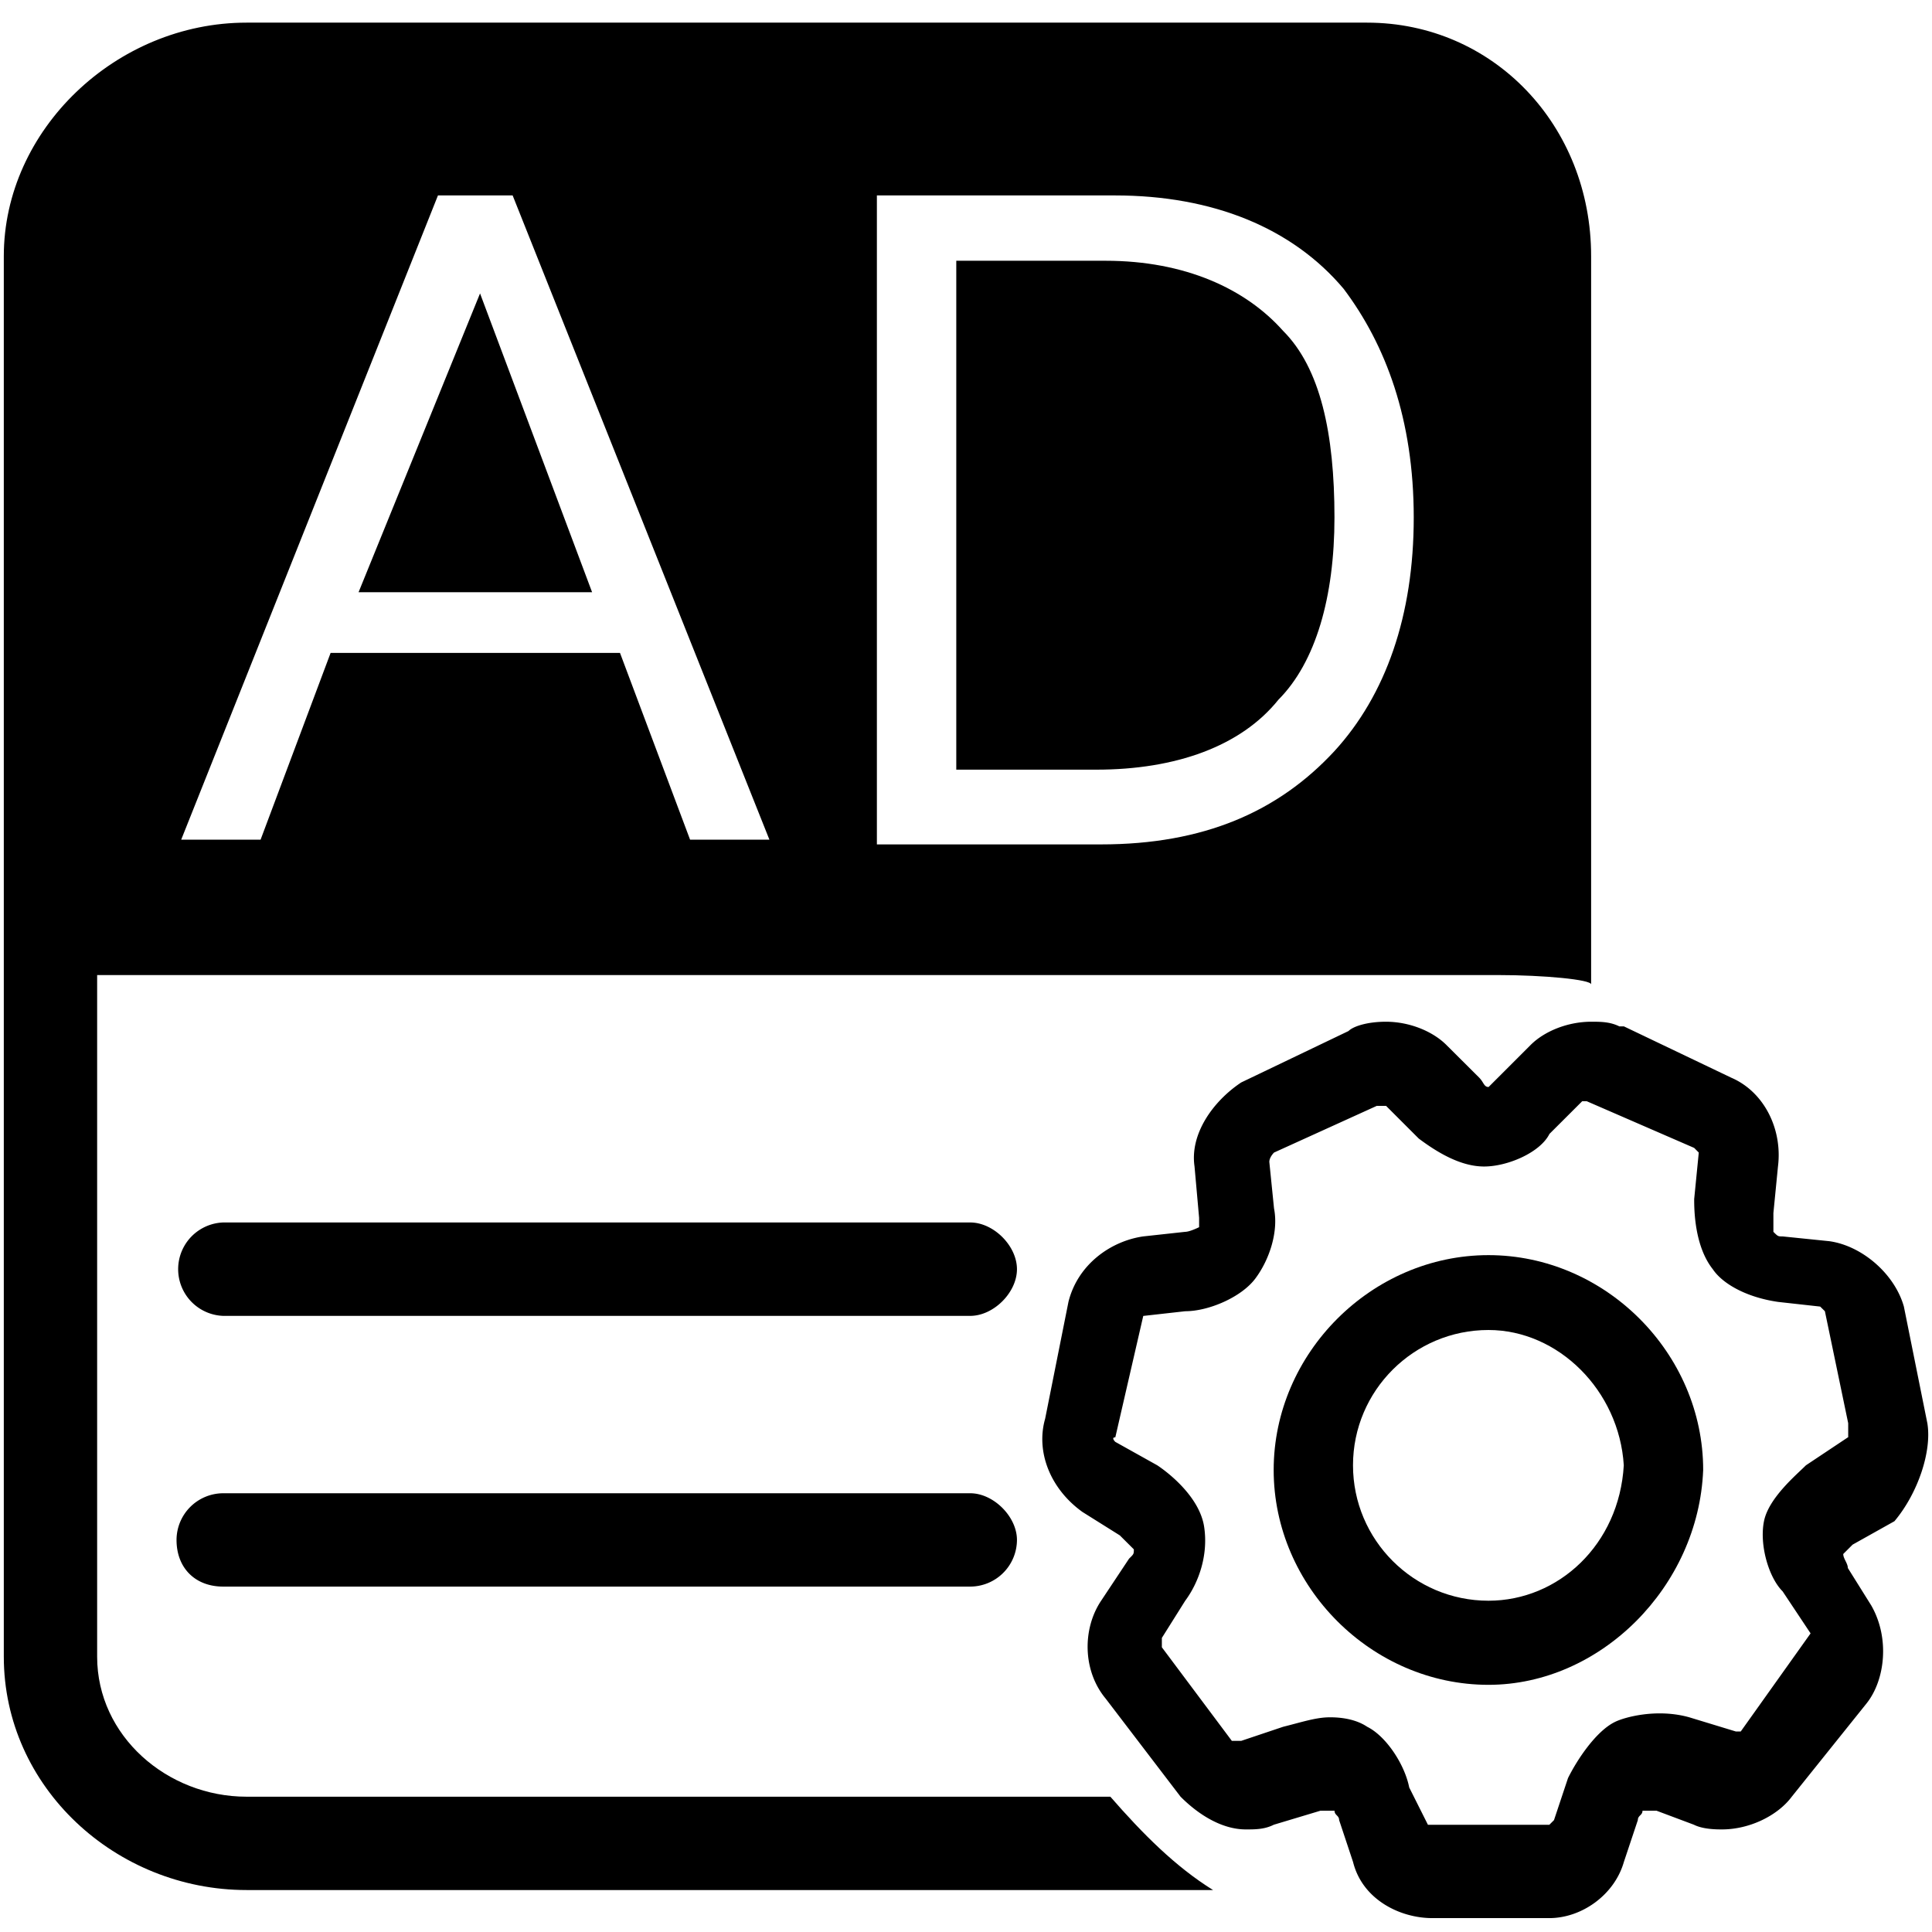 <svg class="icon" viewBox="0 0 1024 1024" xmlns="http://www.w3.org/2000/svg" width="200" height="200"><defs><style/></defs><path d="M707.296 274.272c0-44.512-7.456-79.2-27.296-98.976-19.744-22.208-51.936-37.088-94.016-37.088h-79.136v269.728h74.208c42.048 0 76.736-12.384 96.544-37.088 19.776-19.84 29.696-54.496 29.696-96.576z"/><path d="M588.512 952.288H130.688c-42.048 0-79.2-32.16-79.2-74.208V516.8h742.368c24.704 0 49.472 2.432 49.472 4.96V135.744C843.328 66.4 791.392 12 724.544 12H130.688C61.44 12 2.016 68.896 2.016 135.744v742.304c0 69.312 59.424 123.712 128.672 123.712h512.256c-19.84-12.32-37.152-29.632-54.432-49.472zm-121.28-848.704h123.744c51.968 0 94.048 17.28 121.184 49.504 22.336 29.664 37.152 69.216 37.152 121.216 0 51.968-14.816 94.048-42.016 123.776-29.728 32.128-69.28 49.472-123.712 49.472H464.768V103.584h2.464zm-235.104 0h39.584l136.096 341.472H365.76l-37.152-99.008H175.232l-37.12 99.008h-42.08l136.096-341.472z"/><path d="M254.432 155.52l-64.384 158.368h123.776L254.432 155.52zM514.24 647.936H118.304a24.768 24.768 0 0 0 0 49.504H514.24c12.352 0 24.768-12.352 24.768-24.736 0-12.416-12.416-24.768-24.768-24.768zm0 143.52H118.304a24.8 24.8 0 0 0-24.736 24.736c0 14.88 9.888 24.736 24.736 24.736H514.24a24.832 24.832 0 0 0 24.768-24.736c0-12.32-12.416-24.736-24.768-24.736zm507.296-37.12l-12.448-61.856c-4.928-17.376-22.24-32.224-39.52-34.624l-24.736-2.528c-2.464 0-2.464 0-4.896-2.432v-9.92l2.432-24.768c2.464-19.776-7.392-39.552-24.768-47.008L860.704 544h-2.432c-4.96-2.464-9.92-2.464-14.88-2.464-12.352 0-24.736 4.928-32.16 12.352L793.92 571.2l-4.928 4.928c-2.496 0-2.496-2.4-4.96-4.928l-17.376-17.312c-7.392-7.392-19.744-12.352-32.096-12.352-9.952 0-17.376 2.464-19.808 4.928l-56.896 27.264c-14.848 9.888-27.264 27.2-24.736 44.48l2.432 27.264v4.96s-4.928 2.464-7.392 2.464l-22.272 2.432c-17.28 2.528-34.656 14.88-39.584 34.688l-12.352 61.92c-4.96 17.248 2.464 37.024 19.776 49.44l19.808 12.416 7.424 7.392c0 2.464 0 2.464-2.528 4.928l-14.784 22.272c-9.952 14.784-9.952 37.088 2.4 51.936l39.648 51.936c9.856 9.92 22.272 17.376 34.624 17.376 4.928 0 9.888 0 14.848-2.496l24.704-7.424h7.456c0 2.464 2.432 2.464 2.432 4.96l7.392 22.24c4.928 19.808 24.736 29.728 42.048 29.728h61.92c17.344 0 34.592-12.416 39.552-29.728l7.424-22.24c0-2.496 2.464-2.496 2.464-4.96h7.424l19.808 7.424c4.896 2.496 12.352 2.496 14.848 2.496 14.848 0 29.696-7.456 37.056-17.376l39.616-49.408c9.888-12.416 12.384-34.752 2.464-51.968l-12.384-19.808c0-2.464-2.432-4.96-2.432-7.424l4.96-4.96 22.176-12.416c12.448-14.816 19.904-37.088 17.44-51.936zm-42.112 7.488l-22.24 14.816c-4.928 4.96-19.808 17.312-22.24 29.664-2.496 12.416 2.432 29.728 9.888 37.152l14.816 22.272-37.024 52h-2.56l-24.704-7.52c-17.312-4.864-34.656 0-39.616 2.56-9.888 4.96-19.776 19.776-24.672 29.664l-7.424 22.272-2.464 2.464h-64.352l-9.92-19.776c-2.432-12.352-12.352-27.264-22.272-32.16-7.424-5.024-17.28-5.024-19.808-5.024-7.36 0-14.816 2.56-24.736 5.024l-22.208 7.456h-4.992l-37.088-49.6v-4.96l12.384-19.712c7.392-9.952 12.384-24.736 9.952-39.648-2.528-14.816-17.344-27.168-24.768-32.128l-22.24-12.416s-2.464-2.4 0-2.4l14.816-64.352 22.272-2.496c12.384 0 29.728-7.424 37.12-17.312 7.392-9.856 12.384-24.736 9.92-37.152l-2.496-24.672c0-2.528 2.496-4.96 2.496-4.96l54.432-24.736h4.96l17.312 17.312c9.92 7.424 22.24 14.816 34.624 14.816 12.416 0 29.696-7.36 34.656-17.28l17.344-17.312h2.432l56.928 24.736 2.432 2.464-2.432 24.672c0 4.96 0 24.736 9.888 37.184 4.96 7.424 17.344 14.816 34.656 17.312l22.24 2.464 2.496 2.464 12.352 59.36v7.488h-.16z"/><path d="M788.928 665.248c-61.888 0-113.856 51.936-113.856 113.888 0 61.856 51.968 113.856 113.856 113.856 59.36 0 111.328-52 113.792-113.856 0-61.952-51.936-113.888-113.792-113.888zm0 183.168c-39.616 0-71.808-32.192-71.808-71.776s32.192-71.712 71.808-71.712c37.024 0 69.28 32.128 71.712 71.712-2.432 42.048-34.656 71.776-71.712 71.776z"/></svg>